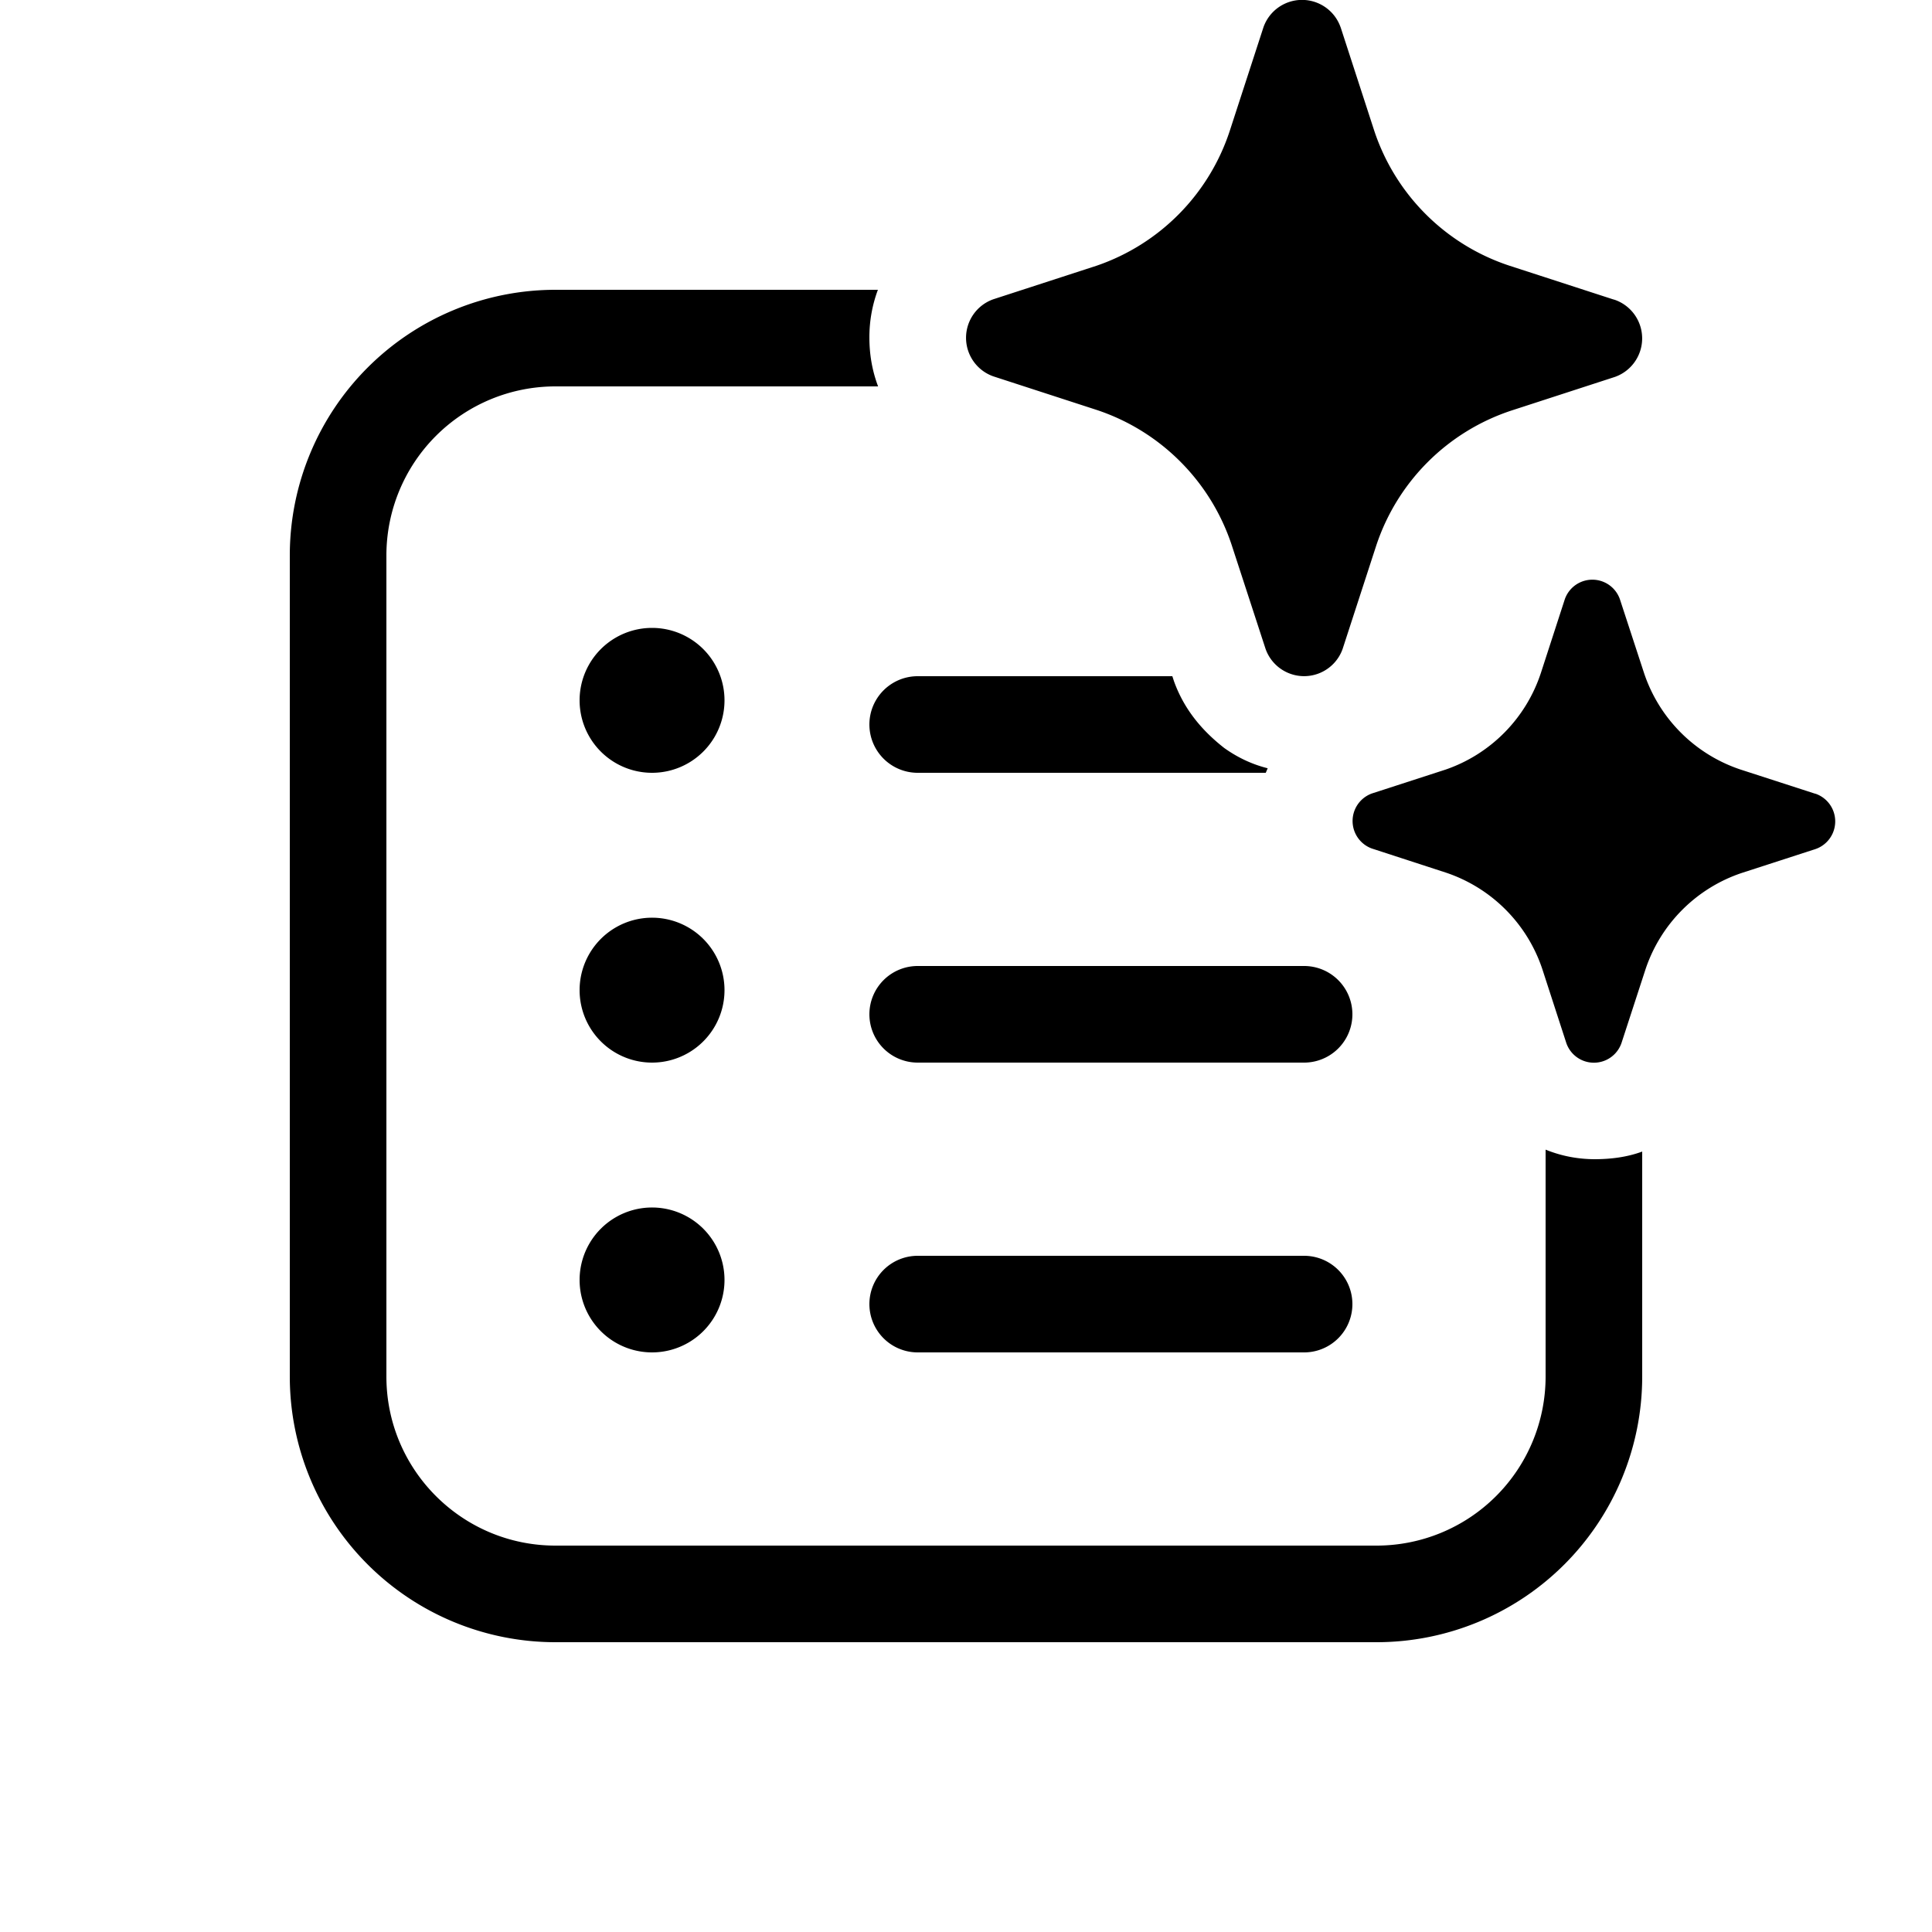 <svg xmlns="http://www.w3.org/2000/svg" width="1em" height="1em" viewBox="0 0 20 20"><path fill="currentColor" d="m13.878.282l.348 1.071a2.2 2.2 0 0 0 1.398 1.397l1.072.348l.021.006a.423.423 0 0 1 0 .798l-1.071.348a2.2 2.2 0 0 0-1.399 1.397l-.348 1.07a.423.423 0 0 1-.798 0l-.349-1.07a2.2 2.2 0 0 0-.532-.867a2.2 2.2 0 0 0-.866-.536l-1.071-.348a.423.423 0 0 1 0-.798l1.071-.348a2.2 2.2 0 0 0 1.377-1.397l.348-1.07a.423.423 0 0 1 .799 0m4.905 7.931l-.766-.248a1.58 1.58 0 0 1-.998-.999l-.25-.764a.302.302 0 0 0-.57 0l-.248.764a1.58 1.58 0 0 1-.984.999l-.765.248a.303.303 0 0 0 0 .57l.765.249a1.58 1.58 0 0 1 1 1.002l.248.764a.302.302 0 0 0 .57 0l.249-.764a1.58 1.58 0 0 1 .999-.999l.765-.248a.303.303 0 0 0 0-.57zM16 11.901q.239.097.502.099c.173 0 .341-.021.498-.079v2.329A2.75 2.75 0 0 1 14.25 17h-8.5A2.75 2.75 0 0 1 3 14.25v-8.5A2.75 2.75 0 0 1 5.75 3h3.338A1.4 1.4 0 0 0 9 3.496q0 .266.09.504H5.75A1.75 1.75 0 0 0 4 5.75v8.5c0 .966.784 1.75 1.75 1.75h8.5A1.75 1.75 0 0 0 16 14.25zM12.136 7l.017.052c.09.25.25.48.52.691q.21.15.45.21l-.02.047H9.5a.5.5 0 0 1 0-1zM6.75 8a.75.75 0 1 0 0-1.5a.75.75 0 0 0 0 1.5m.75 2.25a.75.75 0 1 1-1.5 0a.75.75 0 0 1 1.5 0m0 3a.75.75 0 1 1-1.5 0a.75.75 0 0 1 1.5 0M9 10.5a.5.5 0 0 1 .5-.5h4a.5.5 0 0 1 0 1h-4a.5.5 0 0 1-.5-.5m0 3a.5.5 0 0 1 .5-.5h4a.5.5 0 0 1 0 1h-4a.5.5 0 0 1-.5-.5"/></svg>
